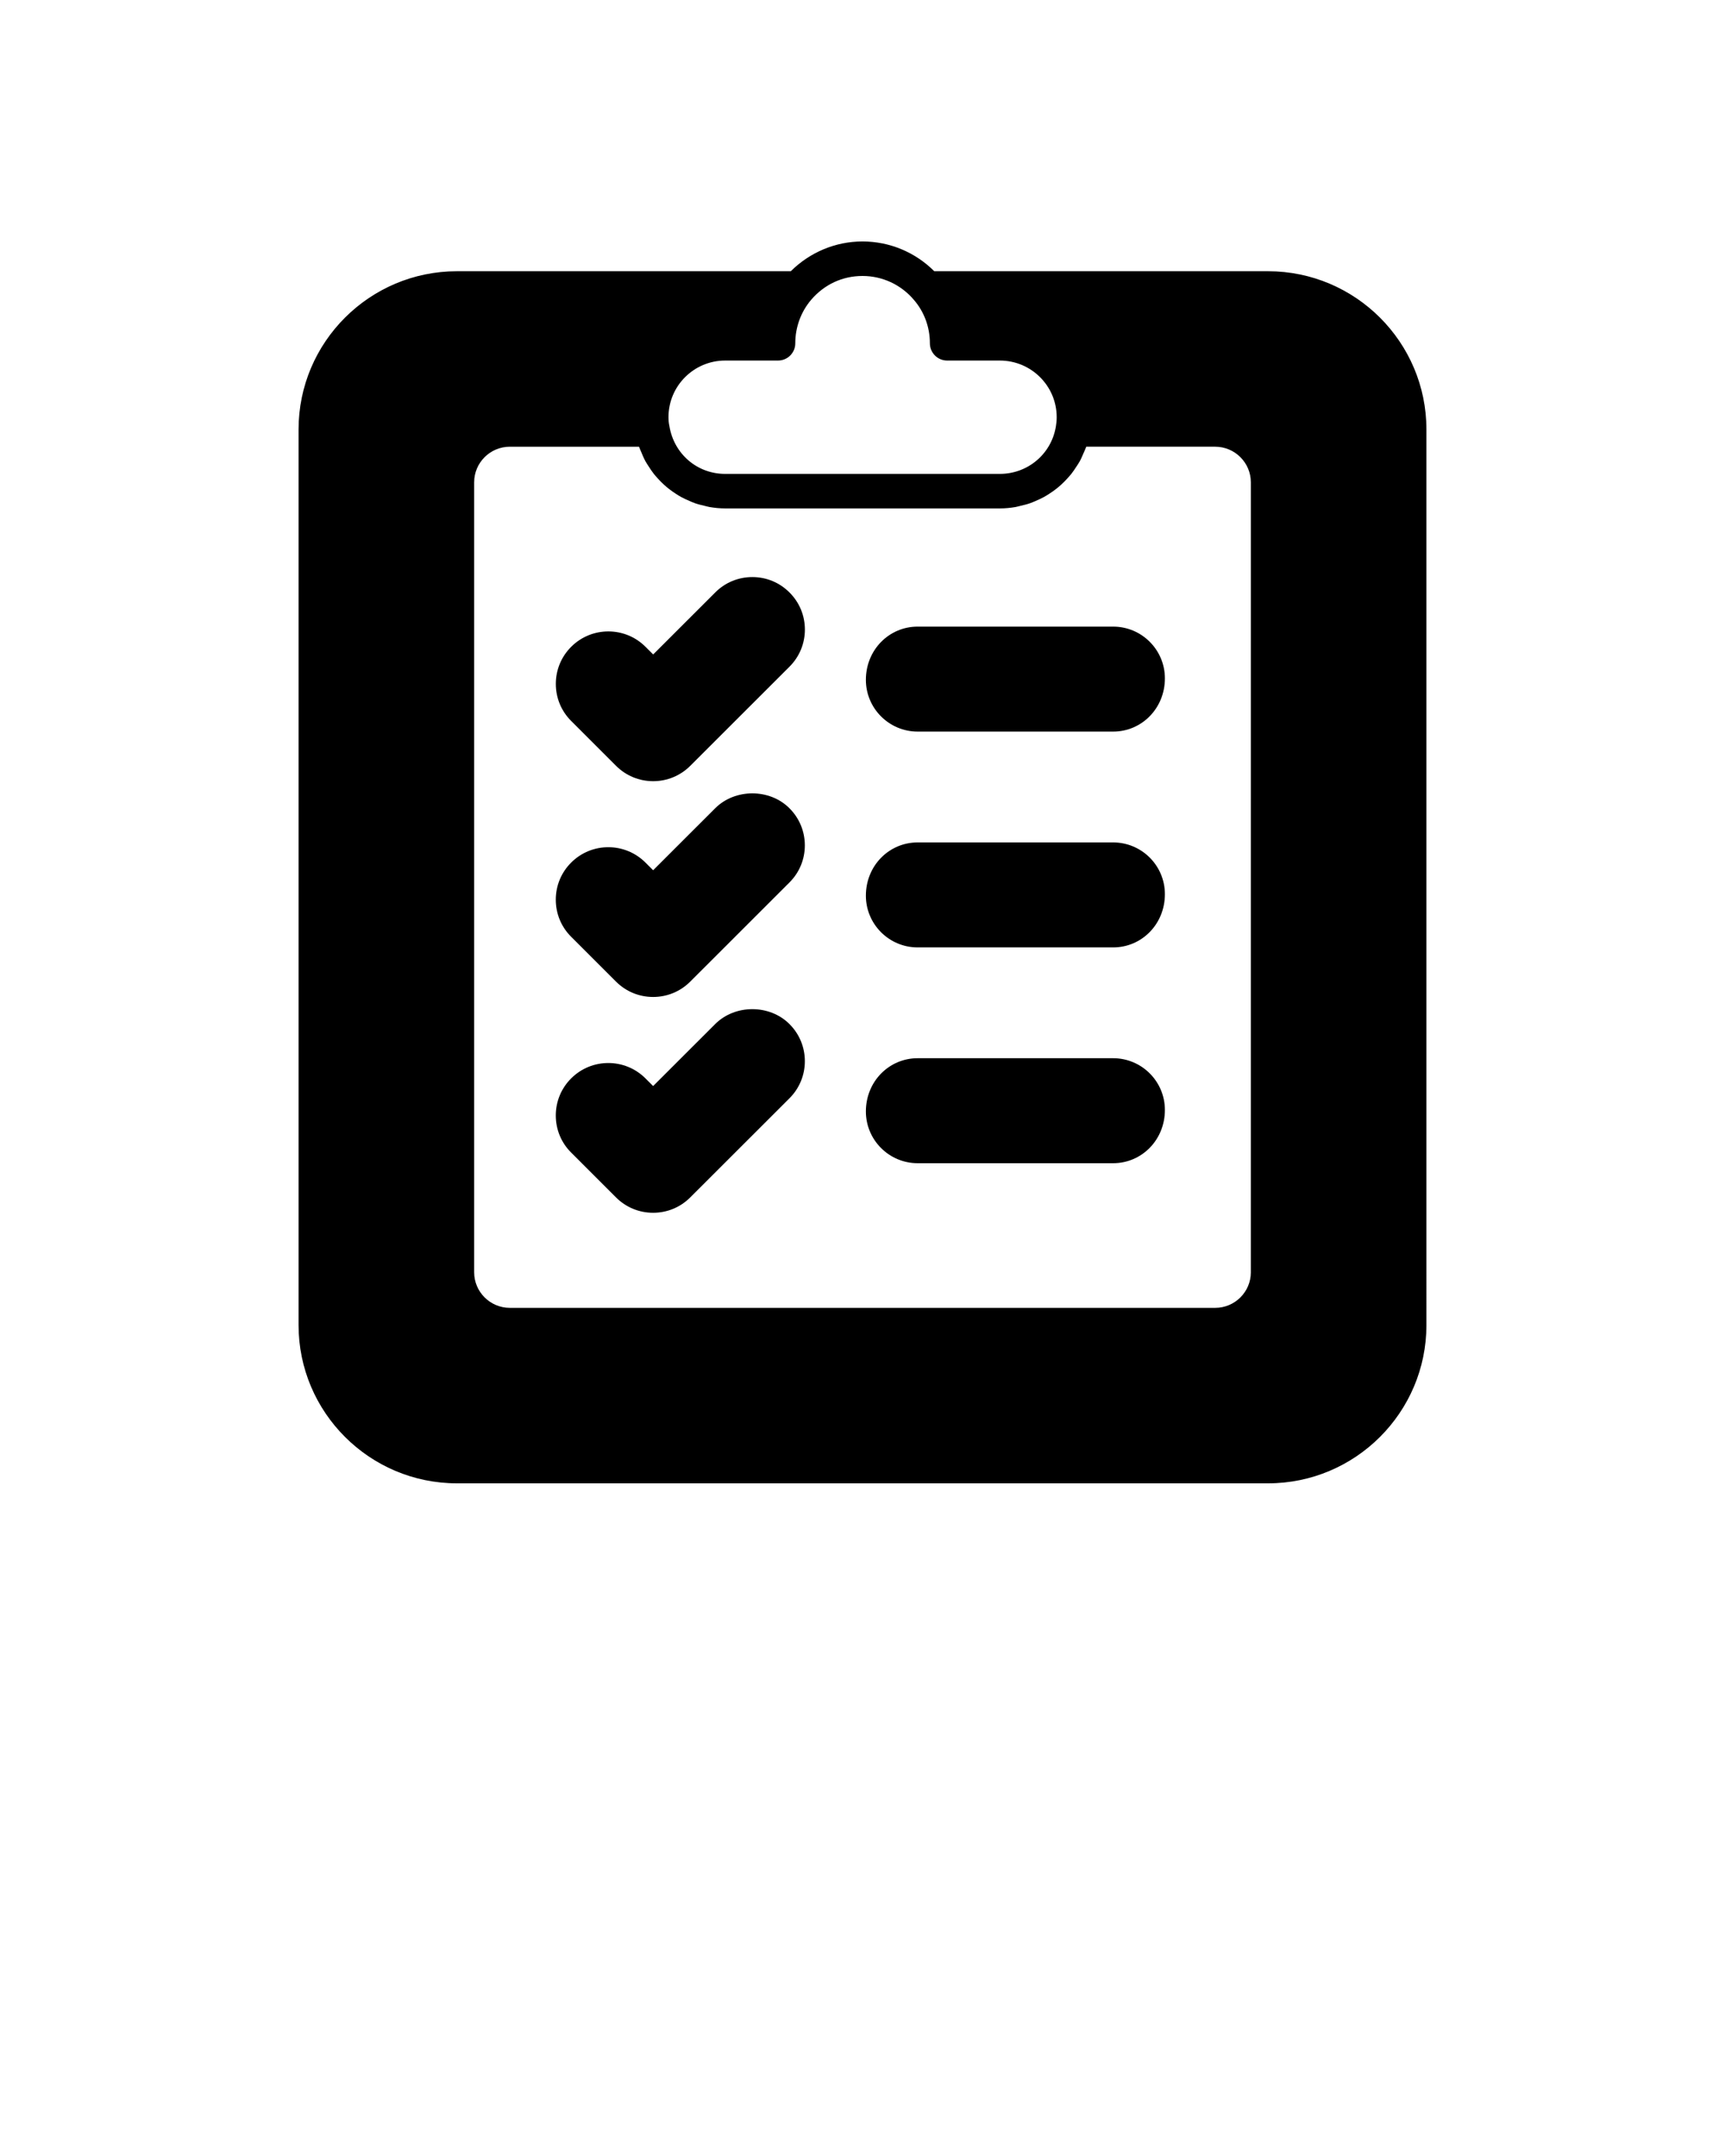 <svg xmlns="http://www.w3.org/2000/svg" xmlns:xlink="http://www.w3.org/1999/xlink" version="1.1" x="0px" y="0px" viewBox="0 0 100 125" style="enable-background:new 0 0 100 100;" xml:space="preserve"><g><path d="M73.513,15.726H54.161c-1.099-1.1-2.587-1.727-4.161-1.727   c-1.564,0-3.051,0.627-4.158,1.727H26.487c-5.061,0-9.179,4.115-9.179,9.173   v51.928c0,5.058,4.118,9.173,9.179,9.173h47.025c5.061,0,9.179-4.115,9.179-9.173   V24.899C82.691,19.842,78.574,15.726,73.513,15.726z M42.036,20.904h3.067   c0.552,0,1-0.447,1-1c0-0.933,0.329-1.83,0.925-2.527   c0.76-0.888,1.815-1.377,2.972-1.377c1.147,0,2.229,0.5,2.976,1.382   c0.601,0.691,0.931,1.588,0.931,2.522c0,0.553,0.448,1,1,1h3.057   c1.816,0,3.293,1.472,3.293,3.28c0,0.186-0.016,0.364-0.048,0.551   c-0.264,1.588-1.628,2.74-3.246,2.74H42.036c-1.614,0-2.97-1.15-3.234-2.79   c-0.033-0.149-0.049-0.313-0.049-0.501C38.753,22.376,40.226,20.904,42.036,20.904z    M72.513,73.762c0,1.139-0.927,2.064-2.067,2.064H29.554   c-1.14,0-2.067-0.926-2.067-2.064V27.965c0-1.139,0.927-2.065,2.067-2.065h7.489   c0.005,0.015,0.014,0.029,0.019,0.044c0.029,0.085,0.071,0.163,0.104,0.247   c0.077,0.191,0.157,0.38,0.254,0.558c0.054,0.098,0.117,0.188,0.177,0.283   c0.096,0.151,0.194,0.3,0.304,0.44c0.073,0.093,0.152,0.179,0.231,0.267   c0.115,0.127,0.233,0.248,0.359,0.363c0.089,0.081,0.179,0.157,0.274,0.232   c0.133,0.106,0.272,0.203,0.415,0.295c0.1,0.064,0.199,0.128,0.303,0.185   c0.155,0.085,0.315,0.157,0.479,0.227c0.105,0.045,0.207,0.093,0.315,0.131   c0.185,0.065,0.377,0.112,0.571,0.156c0.095,0.022,0.187,0.052,0.284,0.068   c0.295,0.05,0.596,0.081,0.904,0.081h15.928c0.308,0,0.609-0.03,0.904-0.08   c0.098-0.017,0.19-0.047,0.286-0.069c0.193-0.044,0.384-0.09,0.569-0.155   c0.11-0.038,0.213-0.087,0.319-0.132c0.162-0.069,0.321-0.14,0.474-0.224   c0.107-0.059,0.208-0.124,0.31-0.189c0.141-0.09,0.276-0.185,0.407-0.288   c0.098-0.077,0.193-0.157,0.285-0.241c0.121-0.11,0.235-0.226,0.345-0.347   c0.085-0.093,0.169-0.186,0.248-0.285c0.102-0.13,0.193-0.267,0.284-0.407   c0.068-0.104,0.138-0.206,0.199-0.316c0.087-0.158,0.157-0.326,0.228-0.494   c0.043-0.103,0.095-0.201,0.132-0.308c0.005-0.015,0.013-0.028,0.018-0.042   h7.473c1.14,0,2.067,0.927,2.067,2.065V73.762z"/><path d="M43.615,33.457c-0,0-0,0-0,0c-0.814,0-1.579,0.316-2.152,0.892   l-3.598,3.595l-0.446-0.445c-1.188-1.188-3.118-1.188-4.306,0   c-0.575,0.575-0.892,1.339-0.892,2.152c0,0.813,0.317,1.577,0.892,2.15   l2.599,2.599c0.575,0.574,1.34,0.891,2.152,0.891s1.577-0.316,2.153-0.892   l5.75-5.746c0.576-0.575,0.893-1.34,0.893-2.153s-0.317-1.577-0.892-2.149   C45.193,33.773,44.428,33.457,43.615,33.457z"/><path d="M41.461,46.86l-3.598,3.595l-0.446-0.445c-1.188-1.188-3.118-1.188-4.306,0   c-0.575,0.574-0.892,1.339-0.892,2.151c0,0.813,0.316,1.578,0.892,2.152   l2.598,2.597c0.575,0.575,1.339,0.892,2.153,0.892s1.579-0.316,2.153-0.892   l5.749-5.746c0.576-0.574,0.893-1.338,0.893-2.151s-0.317-1.578-0.892-2.152   C44.618,45.71,42.611,45.71,41.461,46.86z"/><path d="M41.461,59.372l-3.598,3.595l-0.446-0.445c-1.188-1.188-3.118-1.188-4.306,0   c-0.575,0.574-0.892,1.339-0.892,2.151c0,0.813,0.316,1.578,0.892,2.152   l2.598,2.597c0.575,0.575,1.339,0.892,2.153,0.892s1.579-0.316,2.153-0.892   l5.75-5.745c0.576-0.575,0.893-1.34,0.893-2.153   c0-0.812-0.317-1.577-0.892-2.151C44.618,58.221,42.611,58.221,41.461,59.372z"/><path d="M64.531,36.33H53.196c-1.654,0-3,1.346-3,3.086c0,1.654,1.346,3,3,3h11.334   c1.654,0,3-1.346,3-3.086C67.531,37.676,66.185,36.33,64.531,36.33z"/><path d="M64.531,48.842H53.196c-1.654,0-3,1.346-3,3.087c0,1.654,1.346,3,3,3h11.334   c1.654,0,3-1.346,3-3.087C67.531,50.187,66.185,48.842,64.531,48.842z"/><path d="M64.531,61.353H53.196c-1.654,0-3,1.346-3,3.087c0,1.654,1.346,3,3,3h11.334   c1.654,0,3-1.346,3-3.087C67.531,62.699,66.185,61.353,64.531,61.353z"/></g></svg>